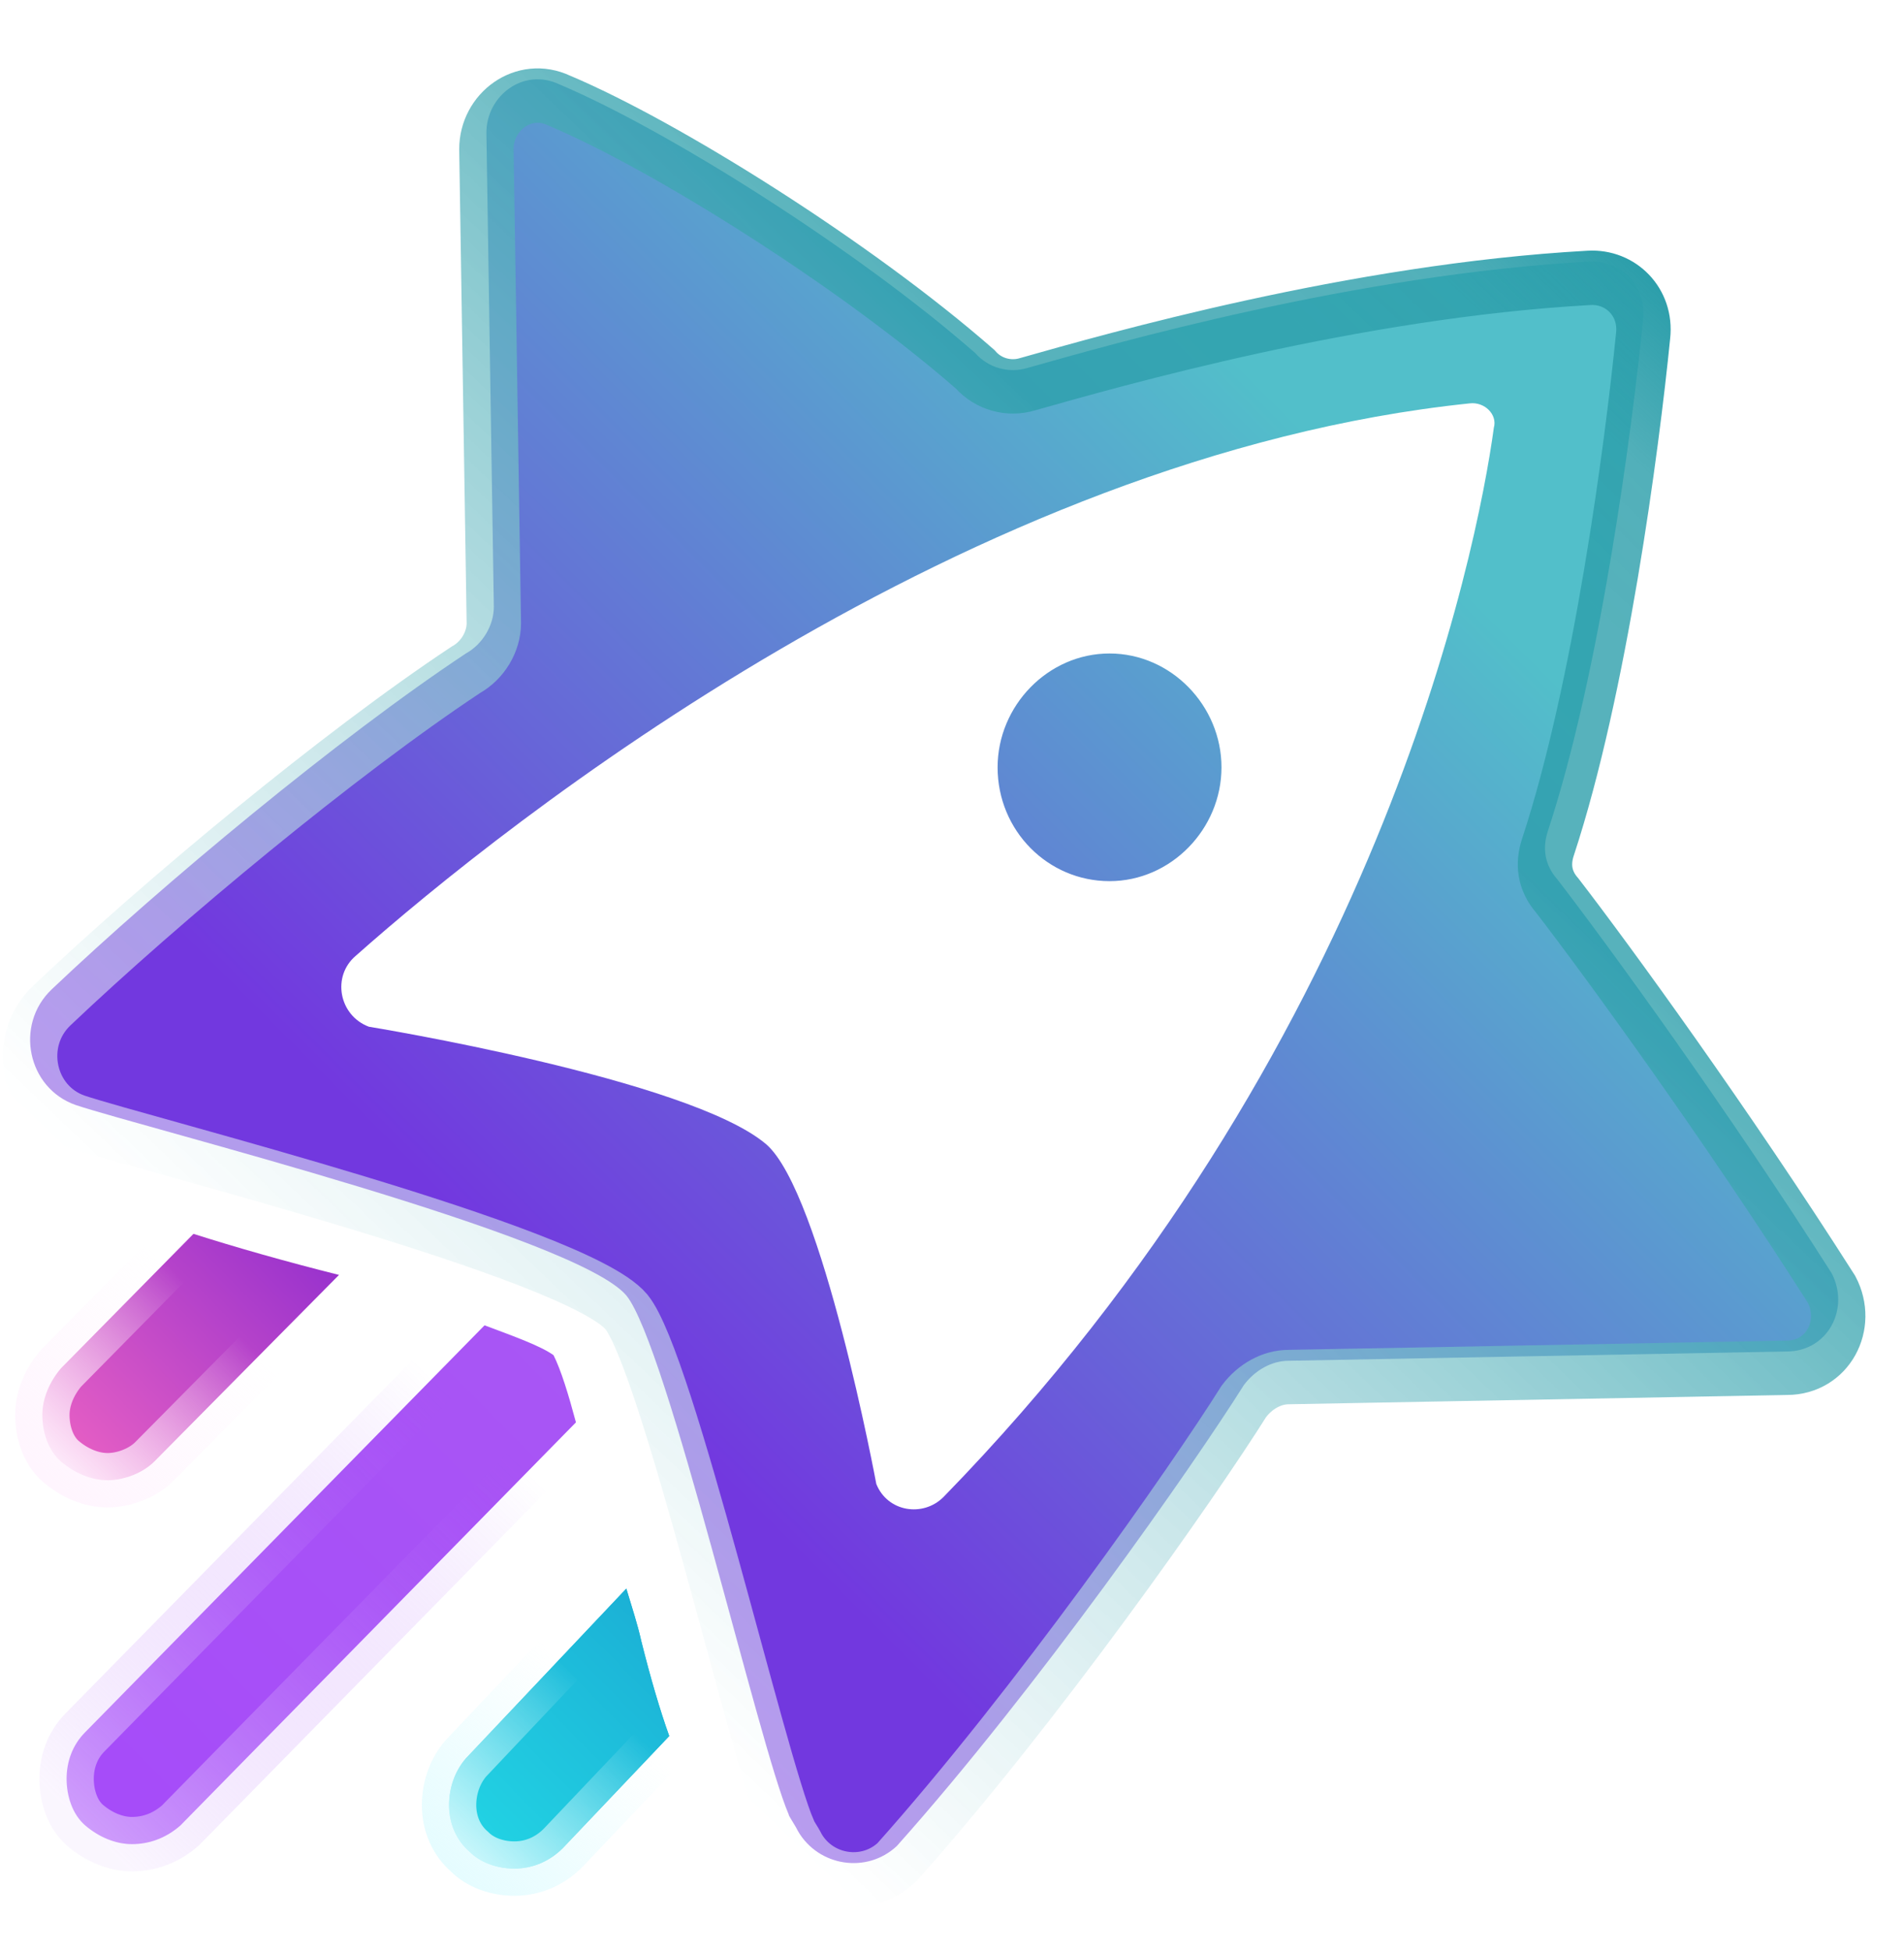<svg width="41" height="42" viewBox="0 0 41 42" fill="none" xmlns="http://www.w3.org/2000/svg">
<path d="M38.476 29.094L27.749 29.294C27.387 29.294 27.026 29.495 26.785 29.817C25.7 31.544 22.326 36.365 19.312 39.74C18.669 40.343 17.625 40.182 17.183 39.419C17.103 39.258 16.982 39.097 16.982 39.057C16.339 37.571 14.371 28.973 13.487 27.888C12.402 26.603 3.081 24.273 1.635 23.79C0.591 23.429 0.309 22.063 1.113 21.299C3.483 19.05 7.3 15.876 10.032 14.068C10.393 13.867 10.634 13.465 10.634 13.063L10.474 2.859C10.474 2.055 11.277 1.453 12.04 1.814C14.331 2.779 18.428 5.35 21 7.6C21.281 7.921 21.723 8.042 22.125 7.921C23.973 7.399 29.155 5.912 34.217 5.631C34.9 5.591 35.463 6.153 35.382 6.877C35.141 9.287 34.458 14.47 33.333 17.885C33.213 18.246 33.253 18.608 33.534 18.929C34.619 20.335 37.19 23.871 39.44 27.406C39.842 28.169 39.36 29.094 38.476 29.094Z" fill="white"/>
<path d="M26.303 16.519C26.303 17.844 25.218 18.969 23.892 18.969C22.567 18.969 21.482 17.885 21.482 16.519C21.482 15.193 22.567 14.068 23.892 14.068C25.218 14.068 26.303 15.193 26.303 16.519ZM38.476 29.094L27.749 29.294C27.387 29.294 27.026 29.495 26.785 29.817C25.7 31.544 22.326 36.365 19.312 39.74C18.669 40.343 17.625 40.182 17.183 39.419C17.103 39.258 16.982 39.097 16.982 39.057C16.339 37.571 14.371 28.973 13.487 27.888C12.402 26.603 3.081 24.273 1.635 23.79C0.591 23.429 0.309 22.063 1.113 21.299C3.483 19.05 7.3 15.876 10.032 14.068C10.393 13.867 10.634 13.465 10.634 13.063L10.474 2.859C10.474 2.055 11.277 1.453 12.04 1.814C14.331 2.779 18.428 5.35 21 7.6C21.281 7.921 21.723 8.042 22.125 7.921C23.973 7.399 29.155 5.912 34.217 5.631C34.9 5.591 35.463 6.153 35.382 6.877C35.141 9.287 34.458 14.47 33.333 17.885C33.213 18.246 33.253 18.608 33.534 18.929C34.619 20.335 37.19 23.871 39.44 27.406C39.842 28.169 39.36 29.094 38.476 29.094ZM32.168 9.207C32.249 8.925 31.968 8.644 31.646 8.684C20.799 9.809 10.875 17.724 7.661 20.576C7.139 21.018 7.3 21.862 7.943 22.103C7.943 22.103 14.853 23.228 16.5 24.634C17.705 25.679 18.87 31.946 18.87 31.946C19.111 32.549 19.875 32.669 20.317 32.227C29.677 22.625 31.807 11.858 32.168 9.207Z" fill="url(#paint0_linear_1_4091)"/>
<path d="M13.808 35.324C13.728 34.963 13.607 34.601 13.487 34.199L10.031 37.855C9.79 38.136 9.67 38.498 9.67 38.86C9.67 39.261 9.831 39.623 10.112 39.864C10.353 40.105 10.714 40.226 11.076 40.226C11.478 40.226 11.84 40.065 12.121 39.784L14.411 37.373C14.21 36.811 14.009 36.128 13.808 35.324Z" fill="url(#paint1_linear_1_4091)"/>
<path d="M11.92 29.174C11.639 28.973 11.076 28.772 10.434 28.531L1.836 37.289C1.555 37.571 1.434 37.932 1.434 38.294C1.434 38.656 1.555 39.057 1.836 39.298C2.117 39.539 2.479 39.7 2.84 39.7C3.202 39.7 3.563 39.58 3.885 39.298L12.402 30.62C12.241 30.018 12.081 29.495 11.92 29.174Z" fill="url(#paint2_linear_1_4091)"/>
<path d="M4.166 26.562L1.314 29.455C1.073 29.736 0.912 30.098 0.912 30.46C0.912 30.821 1.032 31.223 1.314 31.464C1.595 31.705 1.956 31.866 2.318 31.866C2.68 31.866 3.081 31.705 3.322 31.464L7.3 27.446C6.175 27.165 5.05 26.844 4.166 26.562Z" fill="url(#paint3_linear_1_4091)"/>
<path d="M13.808 35.324C13.728 34.963 13.607 34.601 13.487 34.199L10.031 37.855C9.79 38.136 9.67 38.498 9.67 38.86C9.67 39.261 9.831 39.623 10.112 39.864C10.353 40.105 10.714 40.226 11.076 40.226C11.478 40.226 11.84 40.065 12.121 39.784L14.411 37.373C14.21 36.811 14.009 36.128 13.808 35.324Z" fill="url(#paint4_linear_1_4091)" stroke="url(#paint5_linear_1_4091)" stroke-width="1.171"/>
<path d="M4.166 26.562L1.314 29.455C1.073 29.736 0.912 30.098 0.912 30.46C0.912 30.821 1.032 31.223 1.314 31.464C1.595 31.705 1.956 31.866 2.318 31.866C2.68 31.866 3.081 31.705 3.322 31.464L7.3 27.446C6.175 27.165 5.05 26.844 4.166 26.562Z" stroke="url(#paint6_linear_1_4091)" stroke-width="1.171"/>
<path d="M11.92 29.174C11.639 28.973 11.076 28.772 10.434 28.531L1.836 37.289C1.555 37.571 1.434 37.932 1.434 38.294C1.434 38.656 1.555 39.057 1.836 39.298C2.117 39.539 2.479 39.7 2.84 39.7C3.202 39.7 3.563 39.58 3.885 39.298L12.402 30.62C12.241 30.018 12.081 29.495 11.92 29.174Z" stroke="url(#paint7_linear_1_4091)" stroke-opacity="0.5" stroke-width="1.171"/>
<g filter="url(#filter0_ii_1_4091)">
<path d="M38.476 29.094L27.749 29.294C27.387 29.294 27.026 29.495 26.785 29.817C25.7 31.544 22.326 36.365 19.312 39.74C18.669 40.343 17.625 40.182 17.183 39.419C17.103 39.258 16.982 39.097 16.982 39.057C16.339 37.571 14.371 28.973 13.487 27.888C12.402 26.603 3.081 24.273 1.635 23.79C0.591 23.429 0.309 22.063 1.113 21.299C3.483 19.05 7.3 15.876 10.032 14.068C10.393 13.867 10.634 13.465 10.634 13.064L10.474 2.859C10.474 2.055 11.277 1.453 12.04 1.814C14.331 2.779 18.428 5.35 21 7.6C21.281 7.921 21.723 8.042 22.125 7.921C23.973 7.399 29.155 5.912 34.217 5.631C34.9 5.591 35.463 6.153 35.382 6.877C35.141 9.287 34.458 14.47 33.333 17.885C33.213 18.246 33.253 18.608 33.534 18.929C34.619 20.335 37.19 23.871 39.44 27.406C39.842 28.169 39.36 29.094 38.476 29.094Z" stroke="url(#paint8_linear_1_4091)" stroke-width="1.171"/>
</g>
<defs>
<filter id="filter0_ii_1_4091" x="0.063" y="1.117" width="40.102" height="39.81" filterUnits="userSpaceOnUse" color-interpolation-filters="sRGB">
<feFlood flood-opacity="0" result="BackgroundImageFix"/>
<feBlend mode="normal" in="SourceGraphic" in2="BackgroundImageFix" result="shape"/>
<feColorMatrix in="SourceAlpha" type="matrix" values="0 0 0 0 0 0 0 0 0 0 0 0 0 0 0 0 0 0 127 0" result="hardAlpha"/>
<feOffset dy="0.234"/>
<feGaussianBlur stdDeviation="0.117"/>
<feComposite in2="hardAlpha" operator="arithmetic" k2="-1" k3="1"/>
<feColorMatrix type="matrix" values="0 0 0 0 1 0 0 0 0 1 0 0 0 0 1 0 0 0 0.8 0"/>
<feBlend mode="normal" in2="shape" result="effect1_innerShadow_1_4091"/>
<feColorMatrix in="SourceAlpha" type="matrix" values="0 0 0 0 0 0 0 0 0 0 0 0 0 0 0 0 0 0 127 0" result="hardAlpha"/>
<feOffset dy="0.117"/>
<feGaussianBlur stdDeviation="0.117"/>
<feComposite in2="hardAlpha" operator="arithmetic" k2="-1" k3="1"/>
<feColorMatrix type="matrix" values="0 0 0 0 0.442 0 0 0 0 0.442 0 0 0 0 0.442 0 0 0 0.4 0"/>
<feBlend mode="normal" in2="effect1_innerShadow_1_4091" result="effect2_innerShadow_1_4091"/>
</filter>
<linearGradient id="paint0_linear_1_4091" x1="33.766" y1="6.659" x2="10.086" y2="30.338" gradientUnits="userSpaceOnUse">
<stop offset="0.174" stop-color="#52BFCA"/>
<stop offset="0.916" stop-color="#7238DF"/>
</linearGradient>
<linearGradient id="paint1_linear_1_4091" x1="6.568" y1="43.124" x2="15.852" y2="33.998" gradientUnits="userSpaceOnUse">
<stop offset="0.188" stop-color="#25E2EA"/>
<stop offset="1" stop-color="#19A6D1"/>
</linearGradient>
<linearGradient id="paint2_linear_1_4091" x1="-5.819" y1="46.713" x2="14.893" y2="26.354" gradientUnits="userSpaceOnUse">
<stop stop-color="#A443FD"/>
<stop offset="1" stop-color="#A959F3"/>
</linearGradient>
<linearGradient id="paint3_linear_1_4091" x1="-2.489" y1="35.174" x2="7.777" y2="25.083" gradientUnits="userSpaceOnUse">
<stop offset="0.396" stop-color="#E55EC4"/>
<stop offset="1" stop-color="#8225D0"/>
</linearGradient>
<linearGradient id="paint4_linear_1_4091" x1="6.568" y1="43.124" x2="15.852" y2="33.998" gradientUnits="userSpaceOnUse">
<stop offset="0.188" stop-color="#25E2EA"/>
<stop offset="1" stop-color="#19A6D1"/>
</linearGradient>
<linearGradient id="paint5_linear_1_4091" x1="9.67" y1="40.517" x2="13.205" y2="36.851" gradientUnits="userSpaceOnUse">
<stop/>
<stop offset="0" stop-color="#E4FCFF"/>
<stop offset="1" stop-color="#E4FCFF" stop-opacity="0"/>
</linearGradient>
<linearGradient id="paint6_linear_1_4091" x1="0.912" y1="31.721" x2="5.548" y2="26.984" gradientUnits="userSpaceOnUse">
<stop stop-color="#FFF5FE"/>
<stop offset="0.769" stop-color="#FFF5FE" stop-opacity="0"/>
</linearGradient>
<linearGradient id="paint7_linear_1_4091" x1="1.881" y1="39.346" x2="11.842" y2="29.158" gradientUnits="userSpaceOnUse">
<stop stop-color="#F6EDFE"/>
<stop offset="0.851" stop-color="#A851F8" stop-opacity="0"/>
</linearGradient>
<linearGradient id="paint8_linear_1_4091" x1="35.625" y1="5.375" x2="9.863" y2="32.402" gradientUnits="userSpaceOnUse">
<stop offset="0.009" stop-color="#2D9FAB"/>
<stop offset="0.089" stop-color="#2D9FAB" stop-opacity="0.824"/>
<stop offset="0.172" stop-color="#2D9FAB" stop-opacity="0.8"/>
<stop offset="0.302" stop-color="#2D9FAB" stop-opacity="0.8"/>
<stop offset="1" stop-color="white" stop-opacity="0.5"/>
</linearGradient>
</defs>
</svg>
